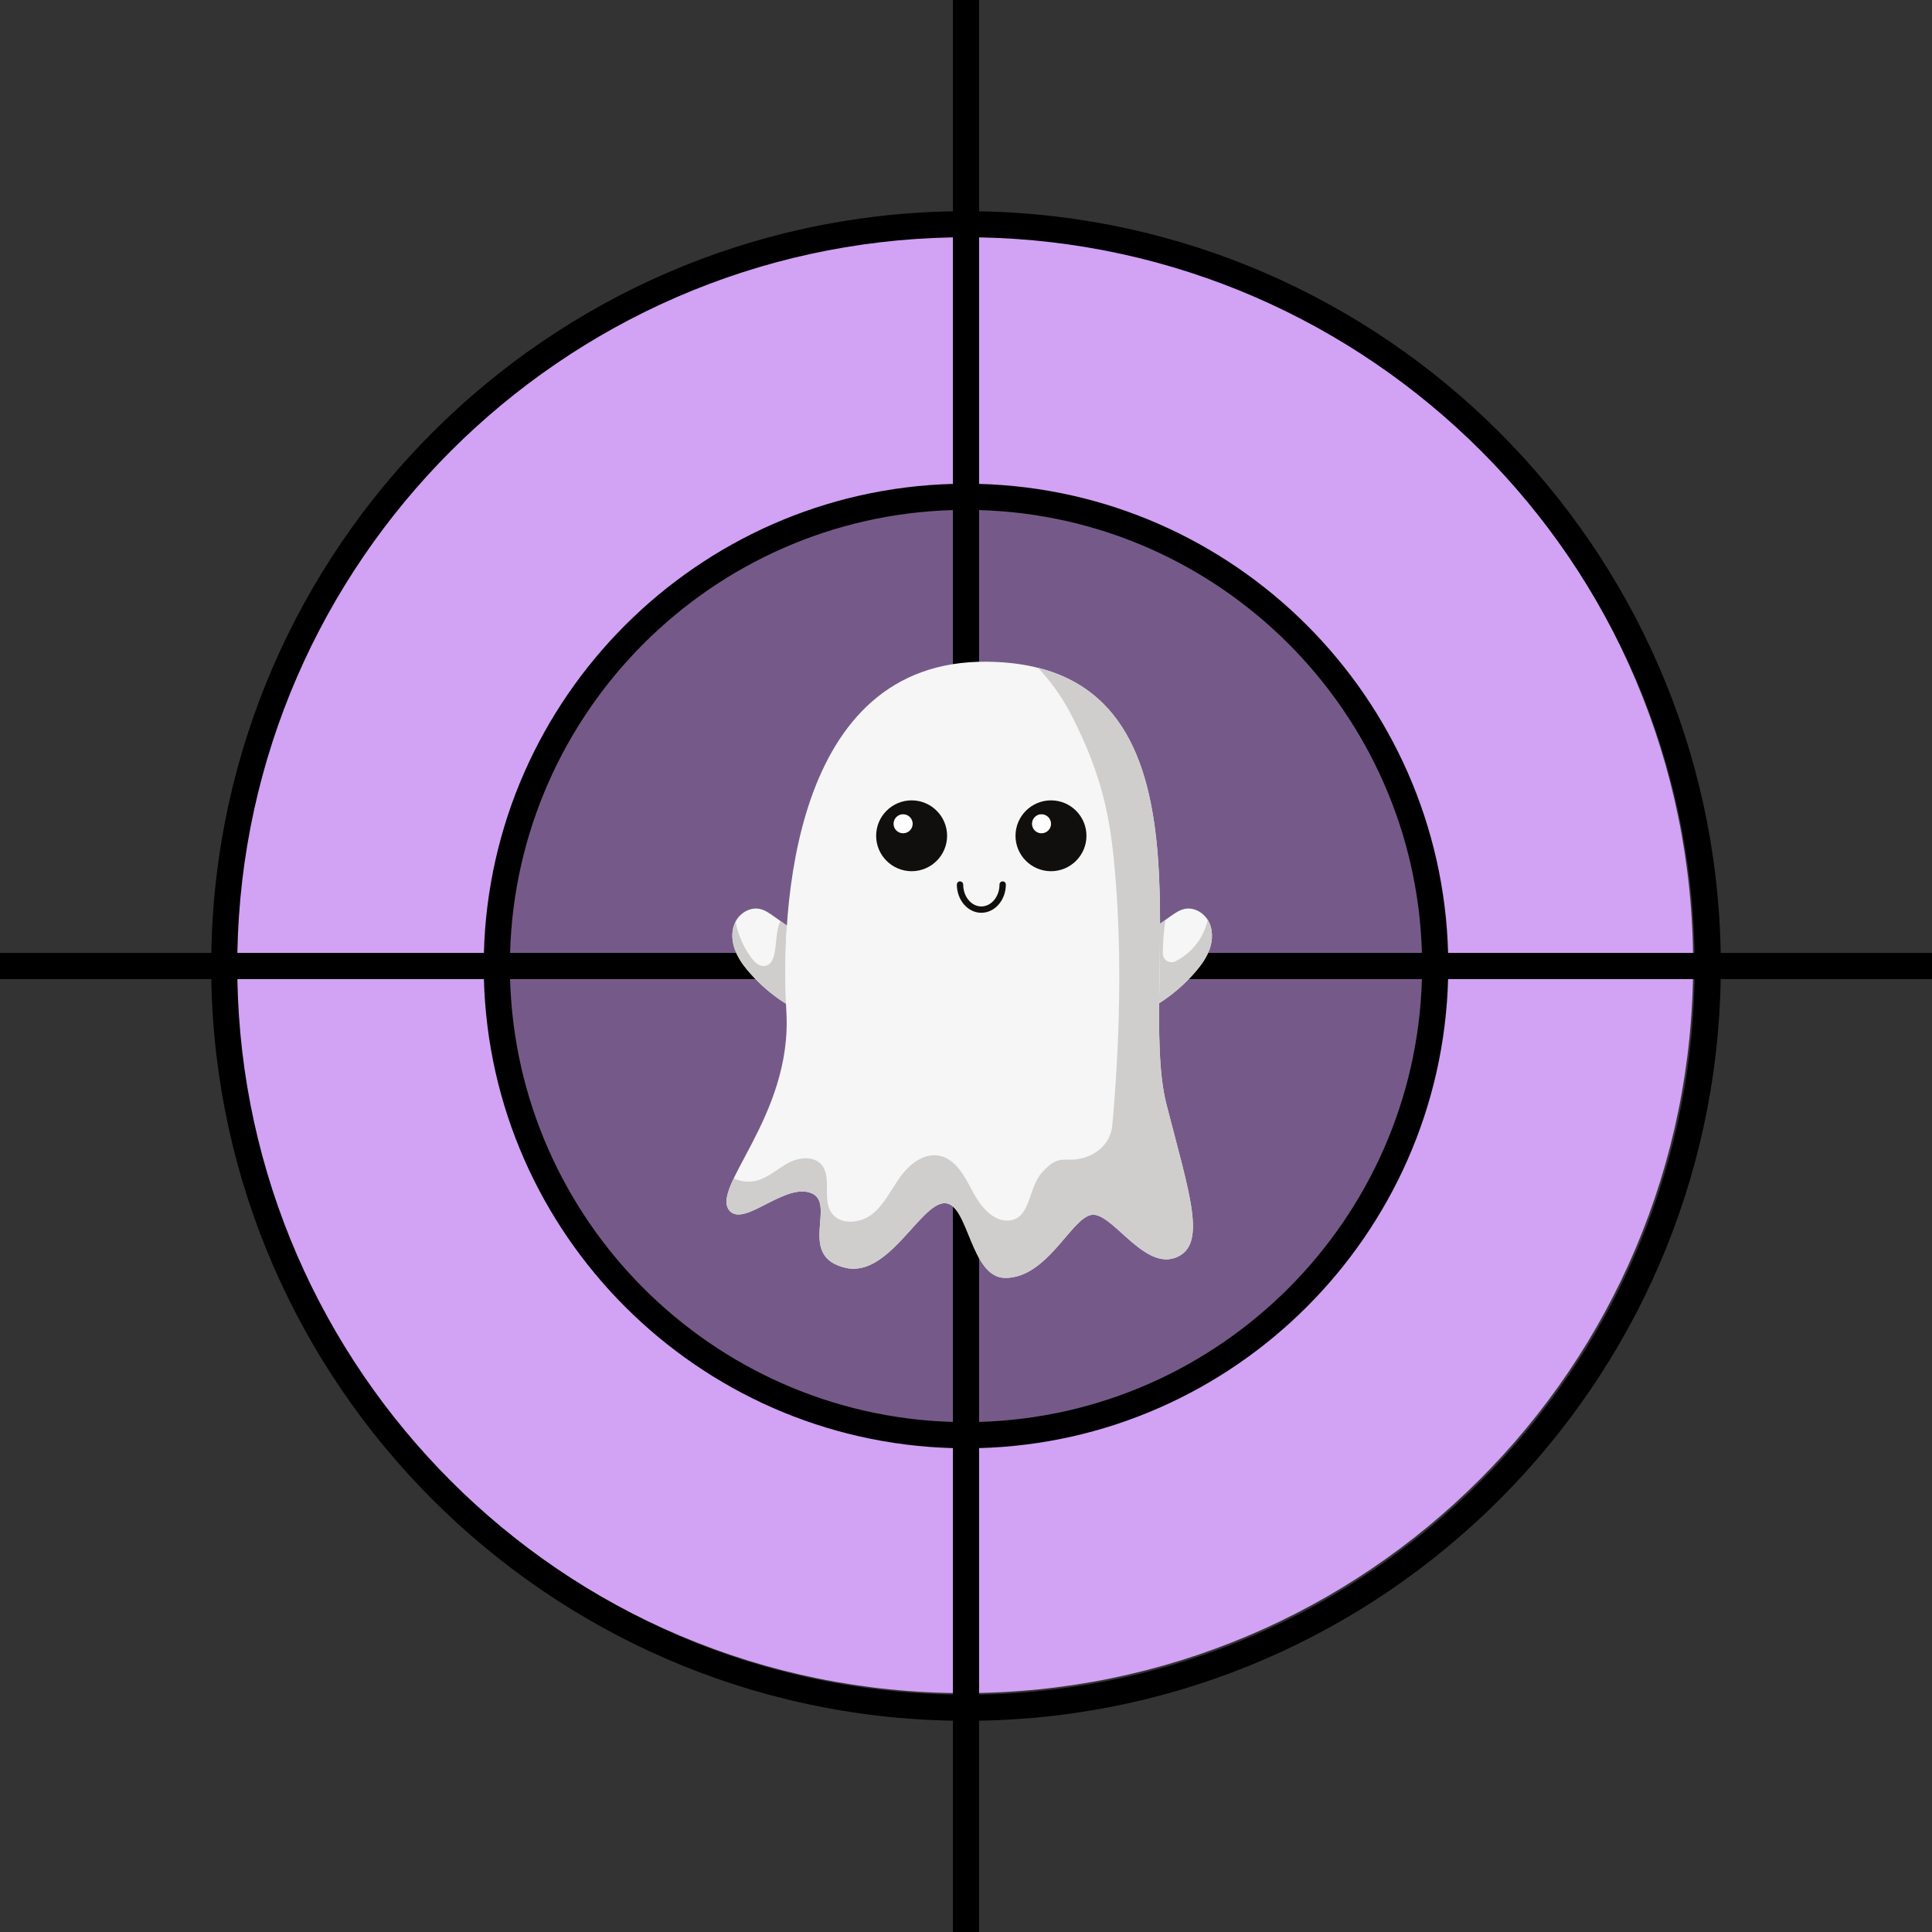 <svg xmlns="http://www.w3.org/2000/svg" xmlns:xlink="http://www.w3.org/1999/xlink" width="100" zoomAndPan="magnify" viewBox="0 0 75 75" height="100" preserveAspectRatio="xMidYMid meet" version="1.0"><rect x="0" y="0" width="75" height="75" fill="#333333" stroke="none"/><defs><clipPath id="8c9a48803c"><path d="M 9.125 9.125 L 65.727 9.125 L 65.727 65.727 L 9.125 65.727 Z M 9.125 9.125 " clip-rule="nonzero"/></clipPath><clipPath id="b3b1998521"><path d="M 37.426 9.125 C 21.797 9.125 9.125 21.797 9.125 37.426 C 9.125 53.059 21.797 65.727 37.426 65.727 C 53.059 65.727 65.727 53.059 65.727 37.426 C 65.727 21.797 53.059 9.125 37.426 9.125 Z M 37.426 9.125 " clip-rule="nonzero"/></clipPath><clipPath id="de28440049"><path d="M 19.746 19.746 L 55.465 19.746 L 55.465 55.465 L 19.746 55.465 Z M 19.746 19.746 " clip-rule="nonzero"/></clipPath><clipPath id="a1eca52540"><path d="M 37.605 19.746 C 27.742 19.746 19.746 27.742 19.746 37.605 C 19.746 47.469 27.742 55.465 37.605 55.465 C 47.469 55.465 55.465 47.469 55.465 37.605 C 55.465 27.742 47.469 19.746 37.605 19.746 Z M 37.605 19.746 " clip-rule="nonzero"/></clipPath><clipPath id="4fcbb98d5f"><path d="M 42 35 L 47.746 35 L 47.746 40 L 42 40 Z M 42 35 " clip-rule="nonzero"/></clipPath><clipPath id="c55f685f8f"><path d="M 45 35 L 47.746 35 L 47.746 38 L 45 38 Z M 45 35 " clip-rule="nonzero"/></clipPath><clipPath id="1f81b7969e"><path d="M 44 35 L 47.746 35 L 47.746 39 L 44 39 Z M 44 35 " clip-rule="nonzero"/></clipPath><clipPath id="8a5b1a4541"><path d="M 28 25.609 L 47 25.609 L 47 49.609 L 28 49.609 Z M 28 25.609 " clip-rule="nonzero"/></clipPath><clipPath id="8fc0c03613"><path d="M 28 42 L 47 42 L 47 49.609 L 28 49.609 Z M 28 42 " clip-rule="nonzero"/></clipPath><clipPath id="728266f077"><path d="M 28 25.609 L 47 25.609 L 47 49.609 L 28 49.609 Z M 28 25.609 " clip-rule="nonzero"/></clipPath></defs><g clip-path="url(#8c9a48803c)"><g clip-path="url(#b3b1998521)"><path fill="#d2a2f4" d="M 9.125 9.125 L 65.727 9.125 L 65.727 65.727 L 9.125 65.727 Z M 9.125 9.125 " fill-opacity="1" fill-rule="nonzero"/></g></g><g clip-path="url(#de28440049)"><g clip-path="url(#a1eca52540)"><path fill="#755a89" d="M 19.746 19.746 L 55.465 19.746 L 55.465 55.465 L 19.746 55.465 Z M 19.746 19.746 " fill-opacity="1" fill-rule="nonzero"/></g></g><path fill="#000000" d="M 75 36.992 L 66.797 36.992 C 66.531 21.234 53.766 8.469 38.008 8.203 L 38.008 0 L 36.992 0 L 36.992 8.203 C 21.234 8.469 8.469 21.234 8.203 36.992 L 0 36.992 L 0 38.008 L 8.203 38.008 C 8.469 53.766 21.234 66.531 36.992 66.797 L 36.992 75 L 38.008 75 L 38.008 66.797 C 53.766 66.531 66.531 53.766 66.797 38.008 L 75 38.008 Z M 65.785 36.992 L 56.215 36.992 C 55.949 27.074 47.926 19.051 38.008 18.785 L 38.008 9.215 C 53.203 9.484 65.516 21.793 65.785 36.992 Z M 55.199 38.008 C 54.934 47.367 47.367 54.934 38.008 55.199 L 38.008 45.008 L 36.992 45.008 L 36.992 55.199 C 27.633 54.934 20.066 47.367 19.801 38.008 L 29.992 38.008 L 29.992 36.992 L 19.801 36.992 C 20.066 27.633 27.633 20.066 36.992 19.801 L 36.992 29.992 L 38.008 29.992 L 38.008 19.801 C 47.367 20.066 54.934 27.633 55.199 36.992 L 45.008 36.992 L 45.008 38.008 Z M 36.992 9.215 L 36.992 18.785 C 27.074 19.051 19.051 27.074 18.785 36.992 L 9.215 36.992 C 9.484 21.793 21.793 9.484 36.992 9.215 Z M 9.215 38.008 L 18.785 38.008 C 19.051 47.926 27.074 55.949 36.992 56.215 L 36.992 65.785 C 21.793 65.516 9.484 53.203 9.215 38.008 Z M 38.008 65.785 L 38.008 56.215 C 47.926 55.949 55.949 47.926 56.215 38.008 L 65.785 38.008 C 65.516 53.203 53.203 65.516 38.008 65.785 Z M 35.473 35.473 L 39.527 35.473 L 39.527 39.527 L 35.473 39.527 Z M 35.473 35.473 " fill-opacity="1" fill-rule="nonzero"/><g clip-path="url(#4fcbb98d5f)"><path fill="#f5f6f5" d="M 46.398 37.734 C 46.637 37.461 46.852 37.156 46.969 36.812 C 47.082 36.469 47.086 36.074 46.91 35.754 C 46.734 35.434 46.363 35.215 46.004 35.281 C 45.793 35.32 45.609 35.449 45.434 35.574 C 44.902 35.953 44.375 36.328 43.844 36.703 C 43.625 36.863 43.398 37.023 43.23 37.238 C 42.957 37.594 42.867 38.062 42.898 38.512 C 42.918 38.777 42.957 39.535 43.234 39.668 C 43.496 39.797 44.141 39.41 44.379 39.293 C 45.148 38.918 45.84 38.383 46.398 37.734 " fill-opacity="1" fill-rule="nonzero"/></g><g clip-path="url(#c55f685f8f)"><path fill="#dbdad8" d="M 46.387 37.75 L 46.387 37.75 M 46.391 37.746 L 46.391 37.746 M 46.395 37.742 L 46.395 37.742 M 46.395 37.738 C 46.398 37.738 46.398 37.738 46.398 37.734 C 46.637 37.461 46.852 37.156 46.969 36.812 C 47.02 36.656 47.047 36.488 47.047 36.324 C 47.047 36.488 47.02 36.656 46.969 36.812 C 46.852 37.156 46.637 37.461 46.398 37.734 C 46.398 37.738 46.398 37.738 46.395 37.738 M 45.172 35.762 C 45.195 35.746 45.219 35.727 45.242 35.711 C 45.219 35.727 45.195 35.746 45.172 35.762 " fill-opacity="1" fill-rule="nonzero"/></g><g clip-path="url(#1f81b7969e)"><path fill="#cfcecd" d="M 44.996 38.945 C 45.008 37.961 45.035 36.918 45.031 35.859 C 45.078 35.828 45.125 35.793 45.172 35.762 C 45.195 35.746 45.219 35.727 45.242 35.711 C 45.176 36.141 45.145 36.578 45.141 37.012 C 45.137 37.211 45.301 37.355 45.48 37.355 C 45.531 37.355 45.582 37.344 45.633 37.316 C 45.965 37.148 46.254 36.906 46.477 36.605 C 46.672 36.34 46.812 36.031 46.883 35.707 C 46.895 35.723 46.902 35.738 46.91 35.754 C 47.008 35.93 47.047 36.125 47.047 36.324 C 47.047 36.488 47.02 36.656 46.969 36.812 C 46.852 37.156 46.637 37.461 46.398 37.734 C 46.398 37.738 46.398 37.738 46.395 37.738 C 46.395 37.738 46.395 37.742 46.395 37.742 C 46.391 37.742 46.391 37.746 46.391 37.746 C 46.391 37.746 46.387 37.746 46.387 37.75 C 45.984 38.211 45.516 38.617 44.996 38.945 " fill-opacity="1" fill-rule="nonzero"/></g><path fill="#f5f6f5" d="M 29.078 37.734 C 28.84 37.461 28.625 37.156 28.512 36.812 C 28.395 36.469 28.391 36.074 28.566 35.754 C 28.742 35.434 29.117 35.215 29.473 35.281 C 29.688 35.32 29.867 35.449 30.043 35.574 C 30.574 35.953 31.102 36.328 31.633 36.703 C 31.855 36.863 32.078 37.023 32.246 37.238 C 32.52 37.594 32.609 38.062 32.578 38.512 C 32.562 38.777 32.52 39.535 32.246 39.668 C 31.98 39.797 31.336 39.41 31.098 39.293 C 30.332 38.918 29.637 38.383 29.078 37.734 " fill-opacity="1" fill-rule="nonzero"/><path fill="#dbdad8" d="M 29.191 37.859 C 29.191 37.859 29.188 37.859 29.188 37.859 C 29.188 37.859 29.191 37.859 29.191 37.859 M 29.188 37.859 C 29.188 37.859 29.188 37.855 29.184 37.855 C 29.188 37.855 29.188 37.859 29.188 37.859 M 29.184 37.855 C 29.184 37.855 29.184 37.852 29.184 37.852 C 29.184 37.852 29.184 37.855 29.184 37.855 M 29.184 37.852 C 29.148 37.812 29.113 37.773 29.078 37.734 C 28.84 37.461 28.625 37.156 28.512 36.812 C 28.5 36.785 28.492 36.754 28.484 36.727 C 28.492 36.754 28.5 36.785 28.512 36.812 C 28.625 37.156 28.84 37.461 29.078 37.734 C 29.113 37.773 29.148 37.812 29.184 37.852 M 28.484 36.727 L 28.484 36.727 M 28.484 36.723 L 28.484 36.723 M 30.547 35.93 C 30.465 35.871 30.379 35.812 30.297 35.754 C 30.379 35.812 30.465 35.871 30.547 35.93 " fill-opacity="1" fill-rule="nonzero"/><path fill="#cfcecd" d="M 30.512 38.965 C 30.023 38.66 29.578 38.289 29.191 37.859 C 29.191 37.859 29.188 37.859 29.188 37.859 C 29.188 37.859 29.188 37.855 29.184 37.855 C 29.184 37.855 29.184 37.852 29.184 37.852 C 29.148 37.812 29.113 37.773 29.078 37.734 C 28.84 37.461 28.625 37.156 28.512 36.812 C 28.5 36.785 28.492 36.754 28.484 36.727 C 28.484 36.723 28.484 36.723 28.484 36.723 C 28.398 36.41 28.406 36.07 28.551 35.785 C 28.57 35.801 28.57 35.859 28.578 35.898 C 28.598 35.98 28.621 36.066 28.645 36.148 C 28.758 36.512 28.93 36.855 29.156 37.164 C 29.227 37.266 29.309 37.363 29.41 37.426 C 29.484 37.473 29.566 37.5 29.652 37.5 C 29.691 37.5 29.727 37.496 29.766 37.48 C 29.93 37.422 30.012 37.238 30.051 37.07 C 30.133 36.734 30.121 36.379 30.199 36.043 C 30.219 35.945 30.254 35.848 30.297 35.754 C 30.379 35.812 30.465 35.871 30.547 35.93 C 30.469 37.078 30.477 38.129 30.512 38.965 " fill-opacity="1" fill-rule="nonzero"/><g clip-path="url(#8a5b1a4541)"><path fill="#f5f6f5" d="M 38.32 25.688 C 47.75 25.785 44.066 38.129 45.281 42.871 C 46.184 46.395 46.887 48.352 45.629 48.824 C 44.961 49.074 44.305 48.547 43.715 48.023 C 43.191 47.555 42.727 47.09 42.355 47.164 C 41.57 47.32 40.648 49.609 39.027 49.609 C 37.66 49.609 37.613 46.707 36.672 46.707 C 35.727 46.707 34.496 49.609 32.82 49.215 C 30.906 48.77 32.504 46.707 31.484 46.312 C 30.996 46.125 30.391 46.414 29.828 46.699 C 29.211 47.016 28.645 47.328 28.34 47.02 C 27.5 46.16 30.766 43.344 30.527 39.281 C 30.305 35.379 30.699 25.609 38.32 25.688 " fill-opacity="1" fill-rule="nonzero"/></g><path fill="#100f0d" d="M 36.766 32.445 C 36.766 33.203 36.148 33.82 35.391 33.82 C 34.629 33.82 34.012 33.203 34.012 32.445 C 34.012 31.688 34.629 31.07 35.391 31.07 C 36.148 31.07 36.766 31.688 36.766 32.445 " fill-opacity="1" fill-rule="nonzero"/><path fill="#ffffff" d="M 35.43 31.98 C 35.43 32.184 35.262 32.348 35.059 32.348 C 34.855 32.348 34.688 32.184 34.688 31.98 C 34.688 31.773 34.855 31.609 35.059 31.609 C 35.262 31.609 35.43 31.773 35.43 31.98 " fill-opacity="1" fill-rule="nonzero"/><path fill="#100f0d" d="M 42.176 32.445 C 42.176 33.203 41.559 33.82 40.801 33.82 C 40.039 33.82 39.422 33.203 39.422 32.445 C 39.422 31.688 40.039 31.07 40.801 31.07 C 41.559 31.07 42.176 31.688 42.176 32.445 " fill-opacity="1" fill-rule="nonzero"/><path fill="#100f0d" d="M 38.094 35.434 C 37.57 35.434 37.145 34.941 37.145 34.336 C 37.145 34.27 37.199 34.215 37.266 34.215 C 37.332 34.215 37.391 34.27 37.391 34.336 C 37.391 34.805 37.707 35.188 38.094 35.188 C 38.484 35.188 38.801 34.805 38.801 34.336 C 38.801 34.27 38.855 34.215 38.922 34.215 C 38.992 34.215 39.047 34.27 39.047 34.336 C 39.047 34.941 38.621 35.434 38.094 35.434 " fill-opacity="1" fill-rule="nonzero"/><path fill="#ffffff" d="M 40.801 31.98 C 40.801 32.184 40.633 32.348 40.43 32.348 C 40.227 32.348 40.062 32.184 40.062 31.98 C 40.062 31.773 40.227 31.609 40.43 31.609 C 40.633 31.609 40.801 31.773 40.801 31.98 " fill-opacity="1" fill-rule="nonzero"/><g clip-path="url(#8fc0c03613)"><path fill="#dbdad8" d="M 39.027 49.609 C 40.375 49.609 41.242 48.02 41.949 47.398 C 41.242 48.023 40.375 49.609 39.027 49.609 M 33.133 49.254 L 33.133 49.254 M 33.133 49.254 C 34.227 49.25 35.125 47.93 35.871 47.191 C 35.125 47.93 34.227 49.254 33.133 49.254 M 45.305 48.887 C 45.41 48.883 45.516 48.863 45.625 48.824 C 45.516 48.863 45.41 48.883 45.305 48.887 M 45.625 48.824 C 45.625 48.824 45.629 48.824 45.629 48.824 C 46.117 48.641 46.309 48.234 46.309 47.598 C 46.309 48.234 46.117 48.641 45.629 48.824 C 45.629 48.824 45.625 48.824 45.625 48.824 M 43.711 48.02 C 43.711 48.02 43.711 48.016 43.707 48.016 C 43.711 48.016 43.711 48.02 43.711 48.02 M 43.699 48.008 C 43.695 48.004 43.691 48 43.684 47.996 C 43.691 48 43.695 48.004 43.699 48.008 M 43.668 47.98 C 43.664 47.977 43.664 47.977 43.66 47.977 C 43.664 47.977 43.664 47.977 43.668 47.98 M 43.656 47.969 L 43.656 47.969 M 43.652 47.965 L 43.652 47.965 M 43.648 47.965 C 43.648 47.961 43.648 47.961 43.645 47.961 C 43.648 47.961 43.648 47.961 43.648 47.965 M 43.629 47.945 L 43.629 47.945 M 42.355 47.164 C 42.383 47.16 42.41 47.156 42.438 47.156 C 42.41 47.156 42.383 47.16 42.355 47.164 M 42.438 47.156 L 42.438 47.156 M 28.664 47.148 L 28.664 47.148 M 28.691 47.145 C 28.859 47.141 29.055 47.074 29.266 46.98 C 29.055 47.074 28.859 47.141 28.691 47.145 M 28.344 47.023 C 28.344 47.02 28.344 47.02 28.34 47.02 C 28.344 47.02 28.344 47.02 28.344 47.023 M 28.34 47.02 C 28.34 47.02 28.34 47.02 28.34 47.016 C 28.34 47.02 28.34 47.02 28.34 47.02 M 28.34 47.016 C 28.34 47.016 28.336 47.016 28.336 47.016 C 28.336 47.016 28.34 47.016 28.34 47.016 M 28.336 47.016 C 28.336 47.016 28.336 47.016 28.336 47.012 C 28.336 47.016 28.336 47.016 28.336 47.016 M 28.336 47.012 C 28.316 46.996 28.305 46.977 28.289 46.957 C 28.305 46.977 28.316 46.996 28.336 47.012 M 28.289 46.957 L 28.289 46.957 M 28.289 46.957 C 28.289 46.957 28.289 46.953 28.289 46.953 C 28.289 46.953 28.289 46.957 28.289 46.957 M 28.285 46.953 L 28.285 46.953 M 28.285 46.953 C 28.285 46.953 28.285 46.953 28.285 46.949 C 28.285 46.953 28.285 46.953 28.285 46.953 M 28.285 46.949 L 28.285 46.949 M 28.285 46.949 L 28.285 46.949 M 28.281 46.949 C 28.281 46.949 28.281 46.945 28.281 46.945 C 28.281 46.945 28.281 46.949 28.281 46.949 M 28.281 46.945 L 28.281 46.945 M 28.281 46.945 L 28.281 46.945 M 28.281 46.941 L 28.281 46.941 M 28.277 46.941 L 28.277 46.941 M 28.277 46.938 L 28.277 46.938 M 30.129 46.551 C 30.473 46.387 30.82 46.254 31.141 46.254 C 30.82 46.254 30.473 46.387 30.129 46.551 M 31.48 46.312 L 31.48 46.312 M 31.145 46.254 L 31.145 46.254 M 45.281 42.867 L 45.281 42.867 M 45.281 42.867 C 45.281 42.863 45.281 42.863 45.281 42.863 C 45.281 42.863 45.281 42.863 45.281 42.867 M 45.277 42.863 C 45.277 42.863 45.277 42.859 45.277 42.859 C 45.277 42.859 45.277 42.863 45.277 42.863 M 45.277 42.859 C 45.277 42.859 45.277 42.859 45.277 42.855 C 45.277 42.855 45.277 42.859 45.277 42.859 M 45.277 42.855 L 45.277 42.855 M 45.277 42.852 L 45.277 42.852 M 45.277 42.848 L 45.277 42.848 M 45.273 42.844 L 45.273 42.844 M 45.273 42.84 L 45.273 42.84 M 45.273 42.836 L 45.273 42.836 M 45.273 42.832 L 45.273 42.832 M 45.27 42.828 L 45.27 42.828 M 45.27 42.824 L 45.27 42.824 M 45.27 42.82 L 45.27 42.82 M 45.27 42.816 C 45.27 42.816 45.27 42.816 45.266 42.816 C 45.27 42.816 45.27 42.816 45.27 42.816 M 45.266 42.812 L 45.266 42.812 M 45.266 42.809 L 45.266 42.809 M 45.266 42.805 L 45.266 42.805 M 45.266 42.801 L 45.266 42.801 M 45.262 42.797 L 45.262 42.797 M 45.262 42.797 L 45.262 42.793 L 45.262 42.797 M 45.258 42.777 L 45.258 42.777 M 45.258 42.773 L 45.258 42.773 M 45.258 42.77 L 45.258 42.77 M 45.254 42.766 L 45.254 42.766 M 45.254 42.762 L 45.254 42.762 " fill-opacity="1" fill-rule="nonzero"/></g><g clip-path="url(#728266f077)"><path fill="#cfcecd" d="M 39.027 49.609 C 37.66 49.609 37.613 46.707 36.672 46.707 C 36.426 46.707 36.16 46.902 35.871 47.191 C 35.125 47.93 34.227 49.25 33.133 49.254 C 33.031 49.254 32.926 49.242 32.82 49.215 C 31.965 49.016 31.812 48.496 31.812 47.945 C 31.812 47.633 31.863 47.309 31.863 47.031 C 31.863 46.699 31.793 46.434 31.484 46.312 C 31.484 46.312 31.48 46.312 31.48 46.312 C 31.371 46.273 31.262 46.254 31.145 46.254 C 31.145 46.254 31.145 46.254 31.141 46.254 C 30.82 46.254 30.473 46.387 30.129 46.551 C 30.027 46.602 29.926 46.648 29.828 46.699 C 29.633 46.801 29.441 46.898 29.266 46.98 C 29.055 47.074 28.859 47.141 28.691 47.145 C 28.684 47.148 28.676 47.148 28.664 47.148 C 28.539 47.145 28.43 47.109 28.344 47.023 C 28.344 47.02 28.344 47.02 28.34 47.02 C 28.34 47.02 28.34 47.02 28.34 47.016 C 28.34 47.016 28.336 47.016 28.336 47.016 C 28.336 47.016 28.336 47.016 28.336 47.012 C 28.316 46.996 28.305 46.977 28.289 46.957 C 28.289 46.957 28.289 46.953 28.289 46.953 C 28.285 46.953 28.285 46.953 28.285 46.953 C 28.285 46.953 28.285 46.953 28.285 46.949 C 28.281 46.949 28.281 46.949 28.281 46.949 C 28.281 46.949 28.281 46.945 28.281 46.945 C 28.281 46.945 28.281 46.945 28.281 46.941 C 28.281 46.941 28.281 46.941 28.277 46.941 C 28.277 46.941 28.277 46.941 28.277 46.938 C 28.113 46.676 28.234 46.273 28.484 45.746 C 28.664 45.828 28.859 45.871 29.059 45.871 C 29.184 45.871 29.305 45.855 29.43 45.816 C 29.863 45.68 30.203 45.359 30.602 45.145 C 30.809 45.035 31.055 44.965 31.289 44.965 C 31.508 44.965 31.711 45.027 31.863 45.184 C 32.32 45.656 31.906 46.52 32.27 47.07 C 32.434 47.316 32.711 47.426 33.008 47.426 C 33.312 47.426 33.633 47.316 33.867 47.125 C 34.336 46.75 34.594 46.18 34.945 45.691 C 35.262 45.25 35.738 44.848 36.266 44.848 C 36.32 44.848 36.379 44.852 36.438 44.859 C 37.09 44.973 37.445 45.66 37.754 46.246 C 38.039 46.793 38.504 47.383 39.094 47.383 C 39.141 47.383 39.188 47.379 39.234 47.371 C 40.023 47.242 39.918 46.082 40.465 45.5 C 40.758 45.188 40.961 45.016 41.359 45.016 C 41.383 45.016 41.41 45.016 41.438 45.016 C 41.473 45.02 41.508 45.02 41.543 45.02 C 42.363 45.02 43.105 44.504 43.18 43.684 C 43.469 40.477 43.562 37.027 43.281 33.82 C 43.105 31.809 42.824 30.188 41.617 27.809 C 41.219 27.02 40.746 26.402 40.293 25.922 C 47.148 27.645 44.211 38.32 45.254 42.762 C 45.254 42.766 45.254 42.766 45.254 42.766 C 45.258 42.77 45.258 42.77 45.258 42.77 C 45.258 42.77 45.258 42.773 45.258 42.773 C 45.258 42.773 45.258 42.777 45.258 42.777 C 45.258 42.777 45.258 42.781 45.258 42.781 C 45.262 42.785 45.262 42.789 45.262 42.793 L 45.262 42.797 C 45.266 42.801 45.266 42.801 45.266 42.801 C 45.266 42.805 45.266 42.805 45.266 42.805 C 45.266 42.809 45.266 42.809 45.266 42.809 C 45.266 42.809 45.266 42.812 45.266 42.812 C 45.266 42.812 45.266 42.816 45.266 42.816 C 45.27 42.816 45.27 42.816 45.27 42.816 C 45.27 42.816 45.27 42.816 45.27 42.82 C 45.27 42.82 45.27 42.82 45.27 42.824 C 45.27 42.824 45.27 42.824 45.27 42.828 C 45.27 42.828 45.27 42.832 45.273 42.832 C 45.273 42.836 45.273 42.836 45.273 42.836 C 45.273 42.84 45.273 42.84 45.273 42.84 C 45.273 42.844 45.273 42.844 45.273 42.844 C 45.273 42.848 45.273 42.848 45.277 42.848 C 45.277 42.848 45.277 42.852 45.277 42.852 C 45.277 42.852 45.277 42.852 45.277 42.855 C 45.277 42.859 45.277 42.859 45.277 42.859 C 45.277 42.859 45.277 42.863 45.277 42.863 C 45.281 42.863 45.281 42.863 45.281 42.863 C 45.281 42.863 45.281 42.863 45.281 42.867 C 45.281 42.871 45.281 42.871 45.281 42.871 C 45.832 45.023 46.309 46.594 46.309 47.598 C 46.309 48.234 46.117 48.641 45.629 48.824 C 45.629 48.824 45.625 48.824 45.625 48.824 C 45.516 48.863 45.41 48.883 45.305 48.887 C 45.293 48.887 45.285 48.887 45.277 48.887 C 44.73 48.887 44.199 48.453 43.715 48.023 C 43.715 48.02 43.715 48.02 43.711 48.02 C 43.711 48.02 43.711 48.016 43.707 48.016 C 43.707 48.016 43.703 48.012 43.699 48.008 C 43.695 48.004 43.691 48 43.684 47.996 C 43.68 47.988 43.672 47.984 43.668 47.98 C 43.664 47.977 43.664 47.977 43.66 47.977 C 43.66 47.973 43.656 47.973 43.656 47.969 C 43.656 47.969 43.652 47.969 43.652 47.965 C 43.648 47.965 43.648 47.965 43.648 47.965 C 43.648 47.961 43.648 47.961 43.645 47.961 C 43.641 47.957 43.637 47.949 43.629 47.945 C 43.18 47.539 42.773 47.156 42.438 47.156 C 42.41 47.156 42.383 47.16 42.355 47.164 C 42.227 47.191 42.09 47.277 41.949 47.398 C 41.242 48.02 40.375 49.609 39.027 49.609 " fill-opacity="1" fill-rule="nonzero"/></g></svg>